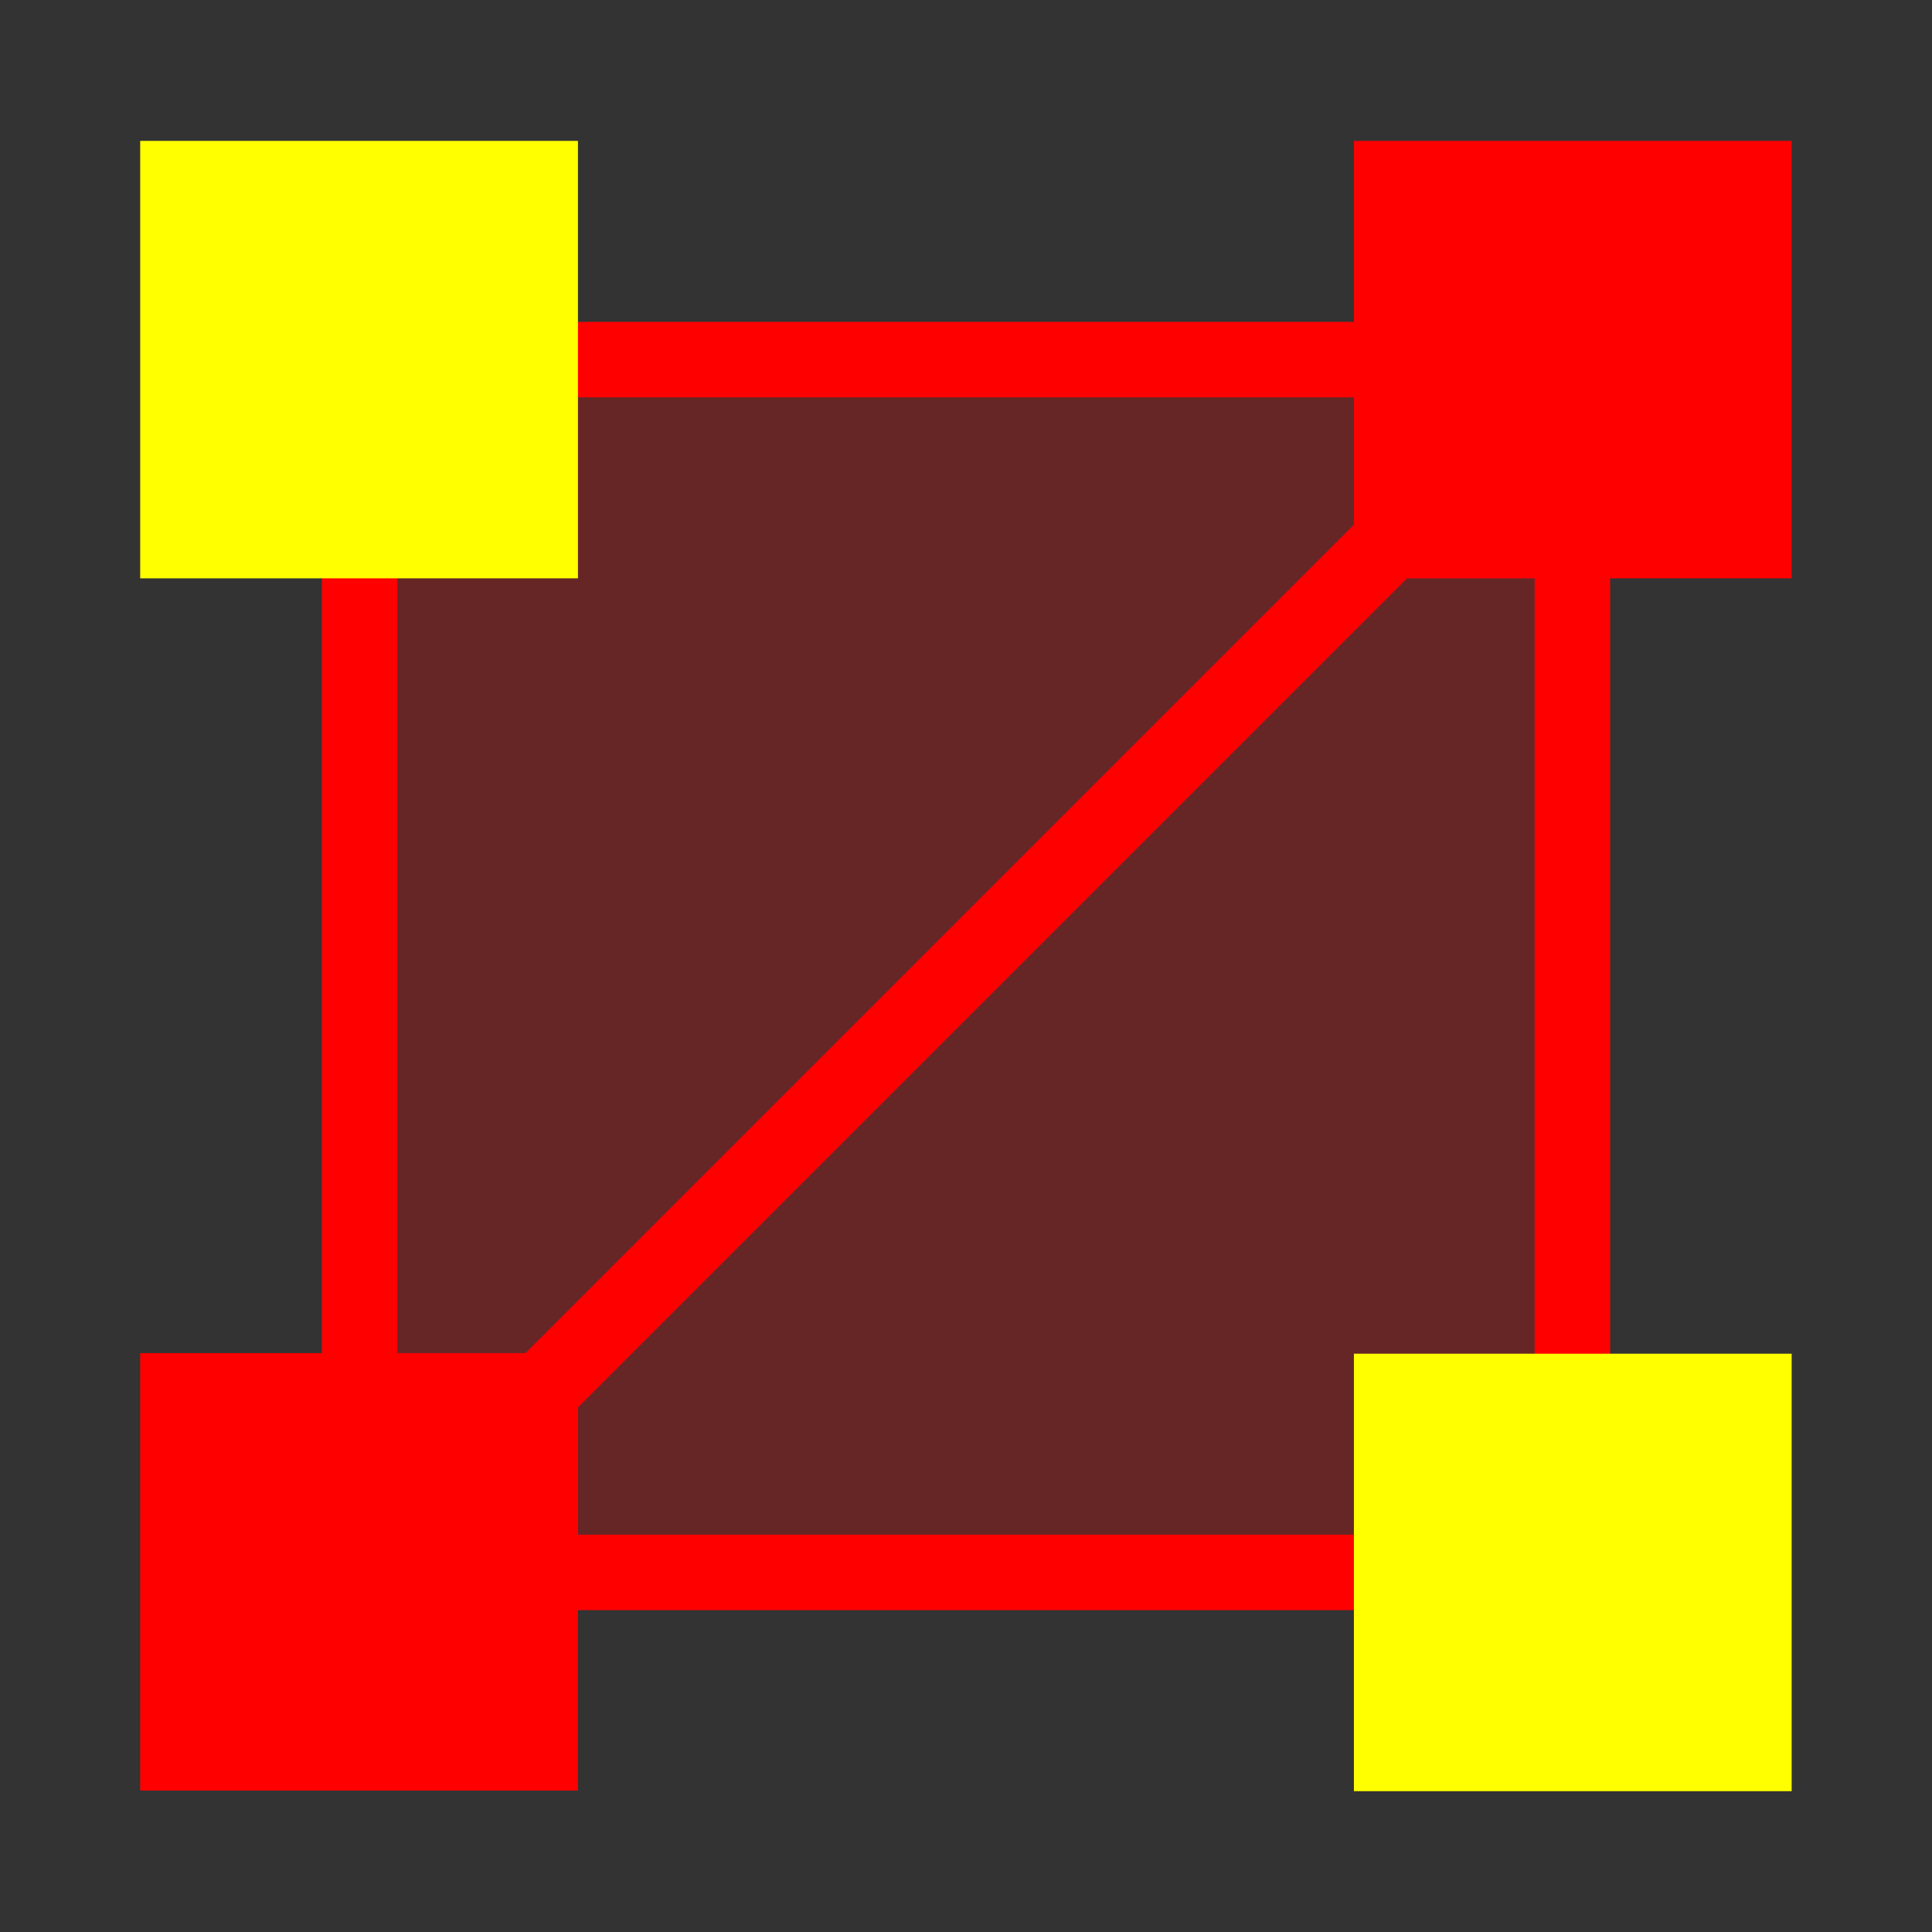 <?xml version="1.0" encoding="UTF-8" standalone="no"?>
<!-- Created with Inkscape (http://www.inkscape.org/) -->

<svg
   width="256"
   height="256"
   viewBox="0 0 67.733 67.733"
   version="1.1"
   id="svg5"
   inkscape:version="1.2.2 (b0a8486541, 2022-12-01)"
   sodipodi:docname="vertex_split.svg"
   inkscape:export-filename="vertex_split.png"
   inkscape:export-xdpi="12"
   inkscape:export-ydpi="12"
   xmlns:inkscape="http://www.inkscape.org/namespaces/inkscape"
   xmlns:sodipodi="http://sodipodi.sourceforge.net/DTD/sodipodi-0.dtd"
   xmlns="http://www.w3.org/2000/svg"
   xmlns:svg="http://www.w3.org/2000/svg">
  <rect x="0" y="0" width="67.733" height="67.733" fill="#333333" stroke="none"/>
  <sodipodi:namedview
     id="namedview7"
     pagecolor="#505050"
     bordercolor="#ffffff"
     borderopacity="1"
     inkscape:showpageshadow="0"
     inkscape:pageopacity="0"
     inkscape:pagecheckerboard="1"
     inkscape:deskcolor="#505050"
     inkscape:document-units="px"
     showgrid="false"
     inkscape:lockguides="true"
     inkscape:zoom="0.7071068"
     inkscape:cx="360.62445"
     inkscape:cy="10.606601"
     inkscape:window-width="1920"
     inkscape:window-height="958"
     inkscape:window-x="0"
     inkscape:window-y="0"
     inkscape:window-maximized="1"
     inkscape:current-layer="layer1"
     showguides="true">
    <sodipodi:guide
       position="0,33.867"
       orientation="0,67.733"
       id="guide1276"
       inkscape:locked="true" />
    <sodipodi:guide
       position="33.867,0"
       orientation="67.733,0"
       id="guide1278"
       inkscape:locked="true" />
  </sodipodi:namedview>
  <defs
     id="defs2">
    <linearGradient
       id="linearGradient3612"
       inkscape:swatch="solid">
      <stop
         style="stop-color:#ff0000;stop-opacity:1;"
         offset="0"
         id="stop3610" />
    </linearGradient>
  </defs>
  <g
     inkscape:label="Layer 1"
     inkscape:groupmode="layer"
     id="layer1">
    <path
       id="rect1213"
       style="fill:#ff0000;fill-opacity:0.25;stroke:#ff0000;stroke-width:2.646"
       d="M 12.607,12.607 H 55.126 V 55.126 H 12.607 Z" />
    <rect
       style="display:inline;fill:#ffff00;fill-opacity:1;stroke:none;stroke-width:1;stroke-dasharray:none;stroke-opacity:1"
       id="rect467-5-2"
       width="15.347"
       height="15.337"
       x="47.466"
       y="47.459" />
    <rect
       style="fill:#ffff00;fill-opacity:1;stroke-width:1;stroke-dasharray:none;display:inline;stroke:none;stroke-opacity:1"
       id="rect467"
       width="15.347"
       height="15.337"
       x="38.094"
       y="38.101"
       transform="translate(-33.179,-33.162)" />
    <rect
       style="fill:#ff0000;fill-opacity:1;stroke-width:1;stroke-dasharray:none;display:inline;stroke:none;stroke-opacity:1"
       id="rect467-5"
       width="15.347"
       height="15.337"
       x="38.094"
       y="38.101"
       transform="translate(9.372,-33.162)" />
    <rect
       style="display:inline;fill:#ff0000;fill-opacity:1;stroke:none;stroke-width:1;stroke-dasharray:none;stroke-opacity:1"
       id="rect467-56"
       width="15.347"
       height="15.337"
       x="4.915"
       y="47.438" />
    <path
       style="fill:none;fill-opacity:1;stroke:#ff0000;stroke-width:2.646;stroke-dashoffset:16.8;stroke-opacity:1"
       d="M 12.607,55.126 55.126,12.607"
       id="path1405" />
  </g>
</svg>
